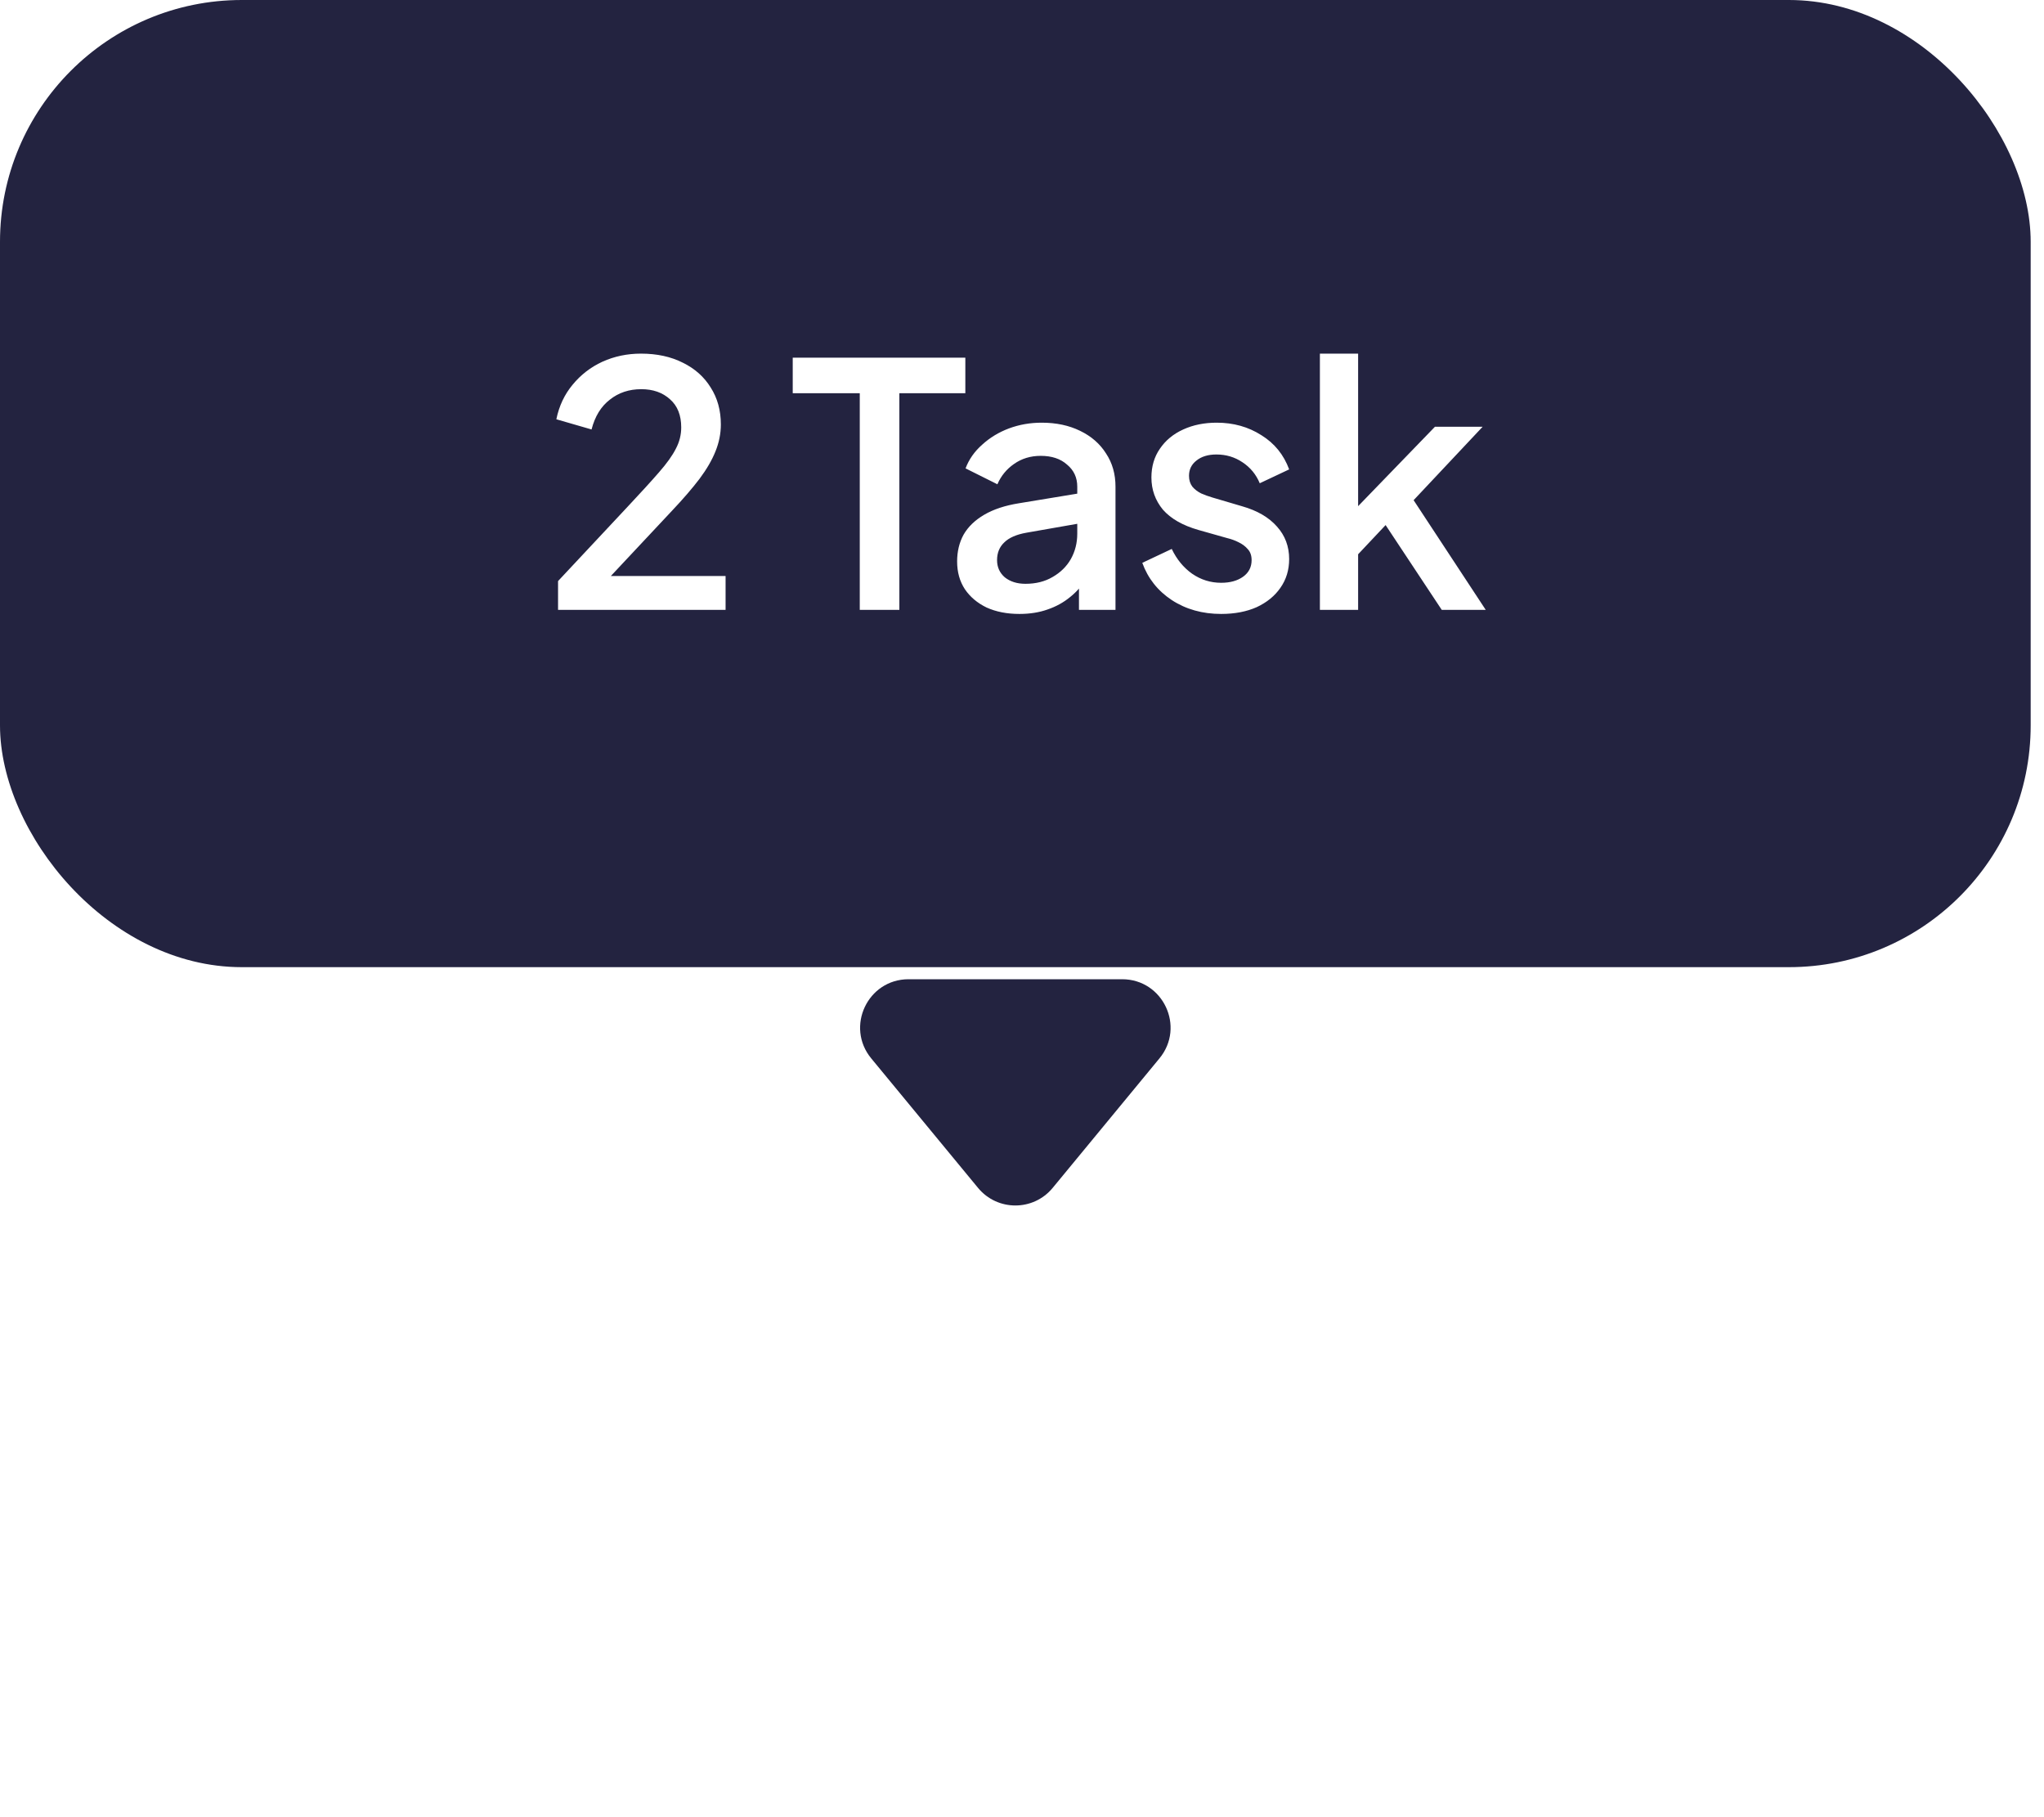 <svg width="54" height="48" viewBox="0 0 54 48" fill="none" xmlns="http://www.w3.org/2000/svg">
<g filter="url(#filter0_d_20333_5192)">
<path d="M25.839 28.823C26.35 29.442 27.299 29.442 27.81 28.823L30.631 25.402C31.319 24.569 30.726 23.311 29.646 23.311H24.003C22.922 23.311 22.33 24.569 23.017 25.402L25.839 28.823Z" fill="#232340"/>
</g>
<rect width="53.648" height="25.547" rx="6.387" fill="#232340"/>
<path d="M14.743 16.109V15.349L16.567 13.4C16.924 13.019 17.205 12.712 17.407 12.479C17.616 12.241 17.765 12.032 17.855 11.853C17.95 11.674 17.997 11.487 17.997 11.29C17.997 10.968 17.899 10.721 17.702 10.548C17.506 10.369 17.252 10.28 16.942 10.28C16.62 10.28 16.343 10.372 16.111 10.557C15.878 10.736 15.717 10.998 15.628 11.344L14.698 11.075C14.77 10.724 14.913 10.42 15.127 10.163C15.342 9.901 15.604 9.698 15.914 9.555C16.23 9.412 16.57 9.341 16.933 9.341C17.357 9.341 17.726 9.421 18.042 9.582C18.358 9.737 18.602 9.955 18.775 10.235C18.954 10.515 19.044 10.84 19.044 11.21C19.044 11.454 18.996 11.692 18.901 11.925C18.811 12.151 18.671 12.393 18.48 12.649C18.29 12.899 18.045 13.183 17.747 13.498L16.138 15.215H19.169V16.109H14.743ZM22.714 16.109V10.387H20.943V9.448H25.503V10.387H23.76V16.109H22.714ZM26.931 16.217C26.603 16.217 26.314 16.16 26.064 16.047C25.819 15.928 25.629 15.767 25.491 15.564C25.354 15.355 25.286 15.111 25.286 14.831C25.286 14.569 25.342 14.333 25.456 14.124C25.575 13.916 25.757 13.74 26.001 13.597C26.245 13.454 26.552 13.352 26.922 13.293L28.603 13.016V13.811L27.119 14.071C26.851 14.118 26.654 14.205 26.529 14.33C26.404 14.449 26.341 14.604 26.341 14.795C26.341 14.98 26.409 15.132 26.547 15.251C26.69 15.364 26.871 15.421 27.092 15.421C27.366 15.421 27.605 15.361 27.807 15.242C28.016 15.123 28.177 14.965 28.29 14.768C28.403 14.566 28.46 14.342 28.46 14.098V12.855C28.46 12.616 28.371 12.422 28.192 12.274C28.019 12.118 27.786 12.041 27.494 12.041C27.226 12.041 26.991 12.113 26.788 12.256C26.591 12.393 26.445 12.572 26.35 12.792L25.509 12.372C25.599 12.133 25.745 11.925 25.948 11.746C26.15 11.561 26.386 11.418 26.654 11.317C26.928 11.215 27.217 11.165 27.521 11.165C27.903 11.165 28.239 11.236 28.532 11.379C28.83 11.522 29.059 11.722 29.22 11.978C29.387 12.229 29.47 12.521 29.47 12.855V16.109H28.505V15.233L28.71 15.26C28.597 15.457 28.451 15.627 28.272 15.77C28.099 15.913 27.9 16.023 27.673 16.1C27.453 16.178 27.205 16.217 26.931 16.217ZM32.261 16.217C31.767 16.217 31.331 16.095 30.956 15.85C30.586 15.606 30.327 15.278 30.178 14.867L30.956 14.5C31.087 14.774 31.266 14.992 31.492 15.153C31.725 15.314 31.981 15.394 32.261 15.394C32.5 15.394 32.693 15.34 32.842 15.233C32.991 15.126 33.066 14.98 33.066 14.795C33.066 14.676 33.033 14.58 32.968 14.509C32.902 14.431 32.819 14.369 32.717 14.321C32.622 14.273 32.523 14.238 32.422 14.214L31.662 13.999C31.245 13.88 30.932 13.701 30.723 13.463C30.521 13.218 30.419 12.935 30.419 12.613C30.419 12.321 30.494 12.068 30.643 11.853C30.792 11.633 30.997 11.463 31.26 11.344C31.522 11.224 31.817 11.165 32.145 11.165C32.586 11.165 32.98 11.275 33.325 11.496C33.671 11.71 33.915 12.011 34.058 12.399L33.281 12.765C33.185 12.533 33.033 12.348 32.825 12.211C32.622 12.074 32.392 12.005 32.136 12.005C31.916 12.005 31.74 12.059 31.608 12.166C31.477 12.268 31.412 12.402 31.412 12.569C31.412 12.682 31.442 12.777 31.501 12.855C31.561 12.926 31.638 12.986 31.734 13.034C31.829 13.075 31.927 13.111 32.029 13.141L32.816 13.373C33.215 13.487 33.522 13.665 33.737 13.91C33.951 14.148 34.058 14.434 34.058 14.768C34.058 15.054 33.981 15.308 33.826 15.528C33.677 15.743 33.468 15.913 33.2 16.038C32.932 16.157 32.619 16.217 32.261 16.217ZM34.87 16.109V9.341H35.88V13.874L35.487 13.776L37.91 11.272H39.17L37.346 13.212L39.251 16.109H38.089L36.39 13.543L36.989 13.463L35.558 14.983L35.88 14.312V16.109H34.87Z" fill="white"/>
<defs>
<filter id="filter0_d_20333_5192" x="6.756" y="9.899" width="40.137" height="37.91" filterUnits="userSpaceOnUse" color-interpolation-filters="sRGB">
<feFlood flood-opacity="0" result="BackgroundImageFix"/>
<feColorMatrix in="SourceAlpha" type="matrix" values="0 0 0 0 0 0 0 0 0 0 0 0 0 0 0 0 0 0 127 0" result="hardAlpha"/>
<feOffset dy="2.555"/>
<feGaussianBlur stdDeviation="7.983"/>
<feColorMatrix type="matrix" values="0 0 0 0 0 0 0 0 0 0 0 0 0 0 0 0 0 0 0.1 0"/>
<feBlend mode="normal" in2="BackgroundImageFix" result="effect1_dropShadow_20333_5192"/>
<feBlend mode="normal" in="SourceGraphic" in2="effect1_dropShadow_20333_5192" result="shape"/>
</filter>
</defs>
</svg>
